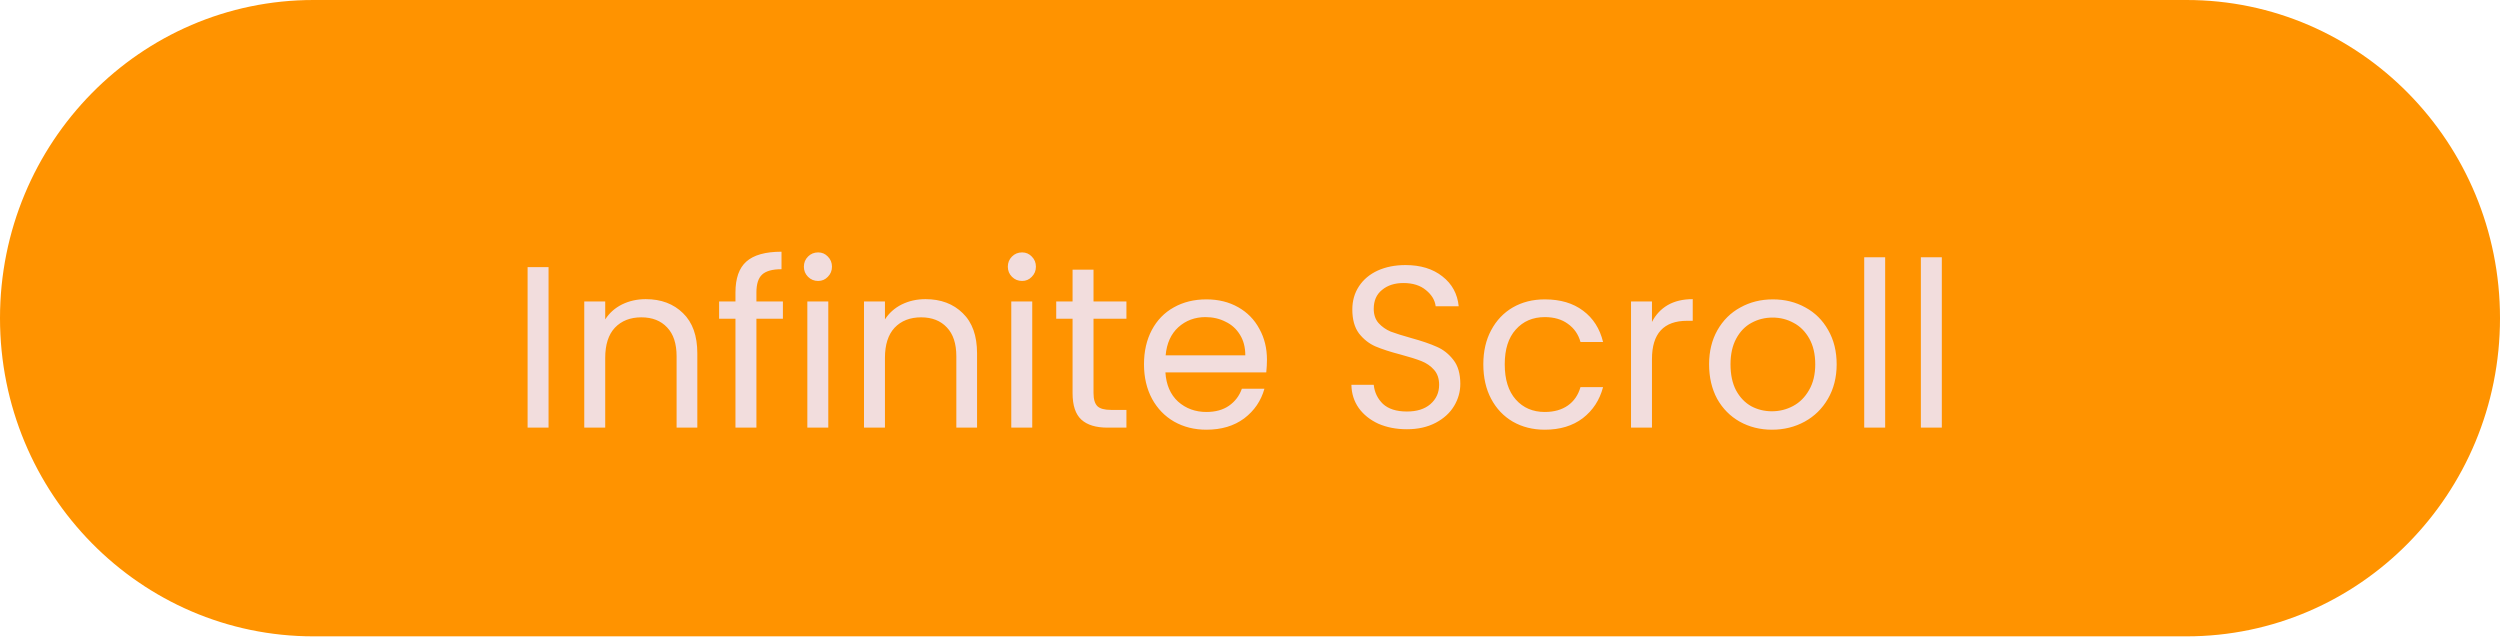 <svg width="152" height="39" viewBox="0 0 152 39" fill="none" xmlns="http://www.w3.org/2000/svg">
<path d="M132.939 0H19.061C8.534 0 0 8.661 0 19.345C0 30.029 8.534 38.69 19.061 38.69H132.939C143.466 38.69 152 30.029 152 19.345C152 8.661 143.466 0 132.939 0Z" fill="#FF9300"/>
<path d="M33.352 16.242V26H32.078V16.242H33.352ZM39.261 18.188C40.195 18.188 40.951 18.473 41.529 19.042C42.108 19.602 42.397 20.414 42.397 21.478V26H41.137V21.66C41.137 20.895 40.946 20.311 40.563 19.91C40.181 19.499 39.658 19.294 38.995 19.294C38.323 19.294 37.787 19.504 37.385 19.924C36.993 20.344 36.797 20.955 36.797 21.758V26H35.523V18.328H36.797V19.42C37.049 19.028 37.39 18.725 37.819 18.51C38.258 18.295 38.739 18.188 39.261 18.188ZM47.6 19.378H45.99V26H44.716V19.378H43.722V18.328H44.716V17.782C44.716 16.923 44.936 16.298 45.374 15.906C45.822 15.505 46.536 15.304 47.516 15.304V16.368C46.956 16.368 46.56 16.48 46.326 16.704C46.102 16.919 45.99 17.278 45.99 17.782V18.328H47.6V19.378ZM49.744 17.082C49.501 17.082 49.296 16.998 49.128 16.83C48.96 16.662 48.876 16.457 48.876 16.214C48.876 15.971 48.96 15.766 49.128 15.598C49.296 15.43 49.501 15.346 49.744 15.346C49.977 15.346 50.173 15.43 50.332 15.598C50.5 15.766 50.584 15.971 50.584 16.214C50.584 16.457 50.5 16.662 50.332 16.83C50.173 16.998 49.977 17.082 49.744 17.082ZM50.36 18.328V26H49.086V18.328H50.36ZM56.269 18.188C57.203 18.188 57.959 18.473 58.537 19.042C59.116 19.602 59.405 20.414 59.405 21.478V26H58.145V21.66C58.145 20.895 57.954 20.311 57.571 19.91C57.188 19.499 56.666 19.294 56.003 19.294C55.331 19.294 54.794 19.504 54.393 19.924C54.001 20.344 53.805 20.955 53.805 21.758V26H52.531V18.328H53.805V19.42C54.057 19.028 54.398 18.725 54.827 18.51C55.266 18.295 55.746 18.188 56.269 18.188ZM62.144 17.082C61.901 17.082 61.696 16.998 61.528 16.83C61.36 16.662 61.276 16.457 61.276 16.214C61.276 15.971 61.36 15.766 61.528 15.598C61.696 15.43 61.901 15.346 62.144 15.346C62.377 15.346 62.574 15.43 62.732 15.598C62.9 15.766 62.984 15.971 62.984 16.214C62.984 16.457 62.9 16.662 62.732 16.83C62.574 16.998 62.377 17.082 62.144 17.082ZM62.76 18.328V26H61.486V18.328H62.76ZM66.486 19.378V23.9C66.486 24.273 66.565 24.539 66.724 24.698C66.882 24.847 67.157 24.922 67.549 24.922H68.487V26H67.34C66.63 26 66.098 25.837 65.743 25.51C65.389 25.183 65.212 24.647 65.212 23.9V19.378H64.218V18.328H65.212V16.396H66.486V18.328H68.487V19.378H66.486ZM77.031 21.87C77.031 22.113 77.017 22.369 76.989 22.64H70.857C70.904 23.396 71.16 23.989 71.627 24.418C72.103 24.838 72.677 25.048 73.349 25.048C73.9 25.048 74.357 24.922 74.721 24.67C75.094 24.409 75.356 24.063 75.505 23.634H76.877C76.672 24.371 76.261 24.973 75.645 25.44C75.029 25.897 74.264 26.126 73.349 26.126C72.621 26.126 71.968 25.963 71.389 25.636C70.82 25.309 70.372 24.847 70.045 24.25C69.719 23.643 69.555 22.943 69.555 22.15C69.555 21.357 69.714 20.661 70.031 20.064C70.349 19.467 70.792 19.009 71.361 18.692C71.94 18.365 72.603 18.202 73.349 18.202C74.077 18.202 74.721 18.361 75.281 18.678C75.841 18.995 76.27 19.434 76.569 19.994C76.877 20.545 77.031 21.17 77.031 21.87ZM75.715 21.604C75.715 21.119 75.608 20.703 75.393 20.358C75.178 20.003 74.885 19.737 74.511 19.56C74.147 19.373 73.741 19.28 73.293 19.28C72.649 19.28 72.099 19.485 71.641 19.896C71.193 20.307 70.936 20.876 70.871 21.604H75.715ZM85.539 26.098C84.895 26.098 84.317 25.986 83.803 25.762C83.299 25.529 82.903 25.211 82.613 24.81C82.324 24.399 82.174 23.928 82.165 23.396H83.523C83.57 23.853 83.757 24.241 84.083 24.558C84.419 24.866 84.904 25.02 85.539 25.02C86.146 25.02 86.622 24.871 86.967 24.572C87.322 24.264 87.499 23.872 87.499 23.396C87.499 23.023 87.397 22.719 87.191 22.486C86.986 22.253 86.729 22.075 86.421 21.954C86.113 21.833 85.698 21.702 85.175 21.562C84.531 21.394 84.013 21.226 83.621 21.058C83.239 20.89 82.907 20.629 82.627 20.274C82.356 19.91 82.221 19.425 82.221 18.818C82.221 18.286 82.356 17.815 82.627 17.404C82.898 16.993 83.276 16.676 83.761 16.452C84.256 16.228 84.82 16.116 85.455 16.116C86.37 16.116 87.117 16.345 87.695 16.802C88.283 17.259 88.615 17.866 88.689 18.622H87.289C87.243 18.249 87.046 17.922 86.701 17.642C86.356 17.353 85.898 17.208 85.329 17.208C84.797 17.208 84.363 17.348 84.027 17.628C83.691 17.899 83.523 18.281 83.523 18.776C83.523 19.131 83.621 19.42 83.817 19.644C84.022 19.868 84.27 20.041 84.559 20.162C84.858 20.274 85.273 20.405 85.805 20.554C86.449 20.731 86.967 20.909 87.359 21.086C87.751 21.254 88.087 21.52 88.367 21.884C88.647 22.239 88.787 22.724 88.787 23.34C88.787 23.816 88.661 24.264 88.409 24.684C88.157 25.104 87.784 25.445 87.289 25.706C86.794 25.967 86.211 26.098 85.539 26.098ZM90.186 22.15C90.186 21.357 90.345 20.666 90.662 20.078C90.979 19.481 91.418 19.019 91.978 18.692C92.547 18.365 93.196 18.202 93.924 18.202C94.867 18.202 95.641 18.431 96.248 18.888C96.864 19.345 97.27 19.98 97.466 20.792H96.094C95.963 20.325 95.707 19.957 95.324 19.686C94.951 19.415 94.484 19.28 93.924 19.28C93.196 19.28 92.608 19.532 92.16 20.036C91.712 20.531 91.488 21.235 91.488 22.15C91.488 23.074 91.712 23.788 92.16 24.292C92.608 24.796 93.196 25.048 93.924 25.048C94.484 25.048 94.951 24.917 95.324 24.656C95.697 24.395 95.954 24.021 96.094 23.536H97.466C97.261 24.32 96.85 24.95 96.234 25.426C95.618 25.893 94.848 26.126 93.924 26.126C93.196 26.126 92.547 25.963 91.978 25.636C91.418 25.309 90.979 24.847 90.662 24.25C90.345 23.653 90.186 22.953 90.186 22.15ZM100.44 19.574C100.664 19.135 100.981 18.795 101.392 18.552C101.812 18.309 102.321 18.188 102.918 18.188V19.504H102.582C101.154 19.504 100.44 20.279 100.44 21.828V26H99.166V18.328H100.44V19.574ZM107.735 26.126C107.016 26.126 106.363 25.963 105.775 25.636C105.196 25.309 104.739 24.847 104.403 24.25C104.076 23.643 103.913 22.943 103.913 22.15C103.913 21.366 104.081 20.675 104.417 20.078C104.762 19.471 105.229 19.009 105.817 18.692C106.405 18.365 107.063 18.202 107.791 18.202C108.519 18.202 109.177 18.365 109.765 18.692C110.353 19.009 110.815 19.467 111.151 20.064C111.496 20.661 111.669 21.357 111.669 22.15C111.669 22.943 111.491 23.643 111.137 24.25C110.791 24.847 110.32 25.309 109.723 25.636C109.125 25.963 108.463 26.126 107.735 26.126ZM107.735 25.006C108.192 25.006 108.621 24.899 109.023 24.684C109.424 24.469 109.746 24.147 109.989 23.718C110.241 23.289 110.367 22.766 110.367 22.15C110.367 21.534 110.245 21.011 110.003 20.582C109.76 20.153 109.443 19.835 109.051 19.63C108.659 19.415 108.234 19.308 107.777 19.308C107.31 19.308 106.881 19.415 106.489 19.63C106.106 19.835 105.798 20.153 105.565 20.582C105.331 21.011 105.215 21.534 105.215 22.15C105.215 22.775 105.327 23.303 105.551 23.732C105.784 24.161 106.092 24.483 106.475 24.698C106.857 24.903 107.277 25.006 107.735 25.006ZM114.618 15.64V26H113.344V15.64H114.618ZM118.063 15.64V26H116.789V15.64H118.063Z" fill="#F2DDDD"/>
</svg>
